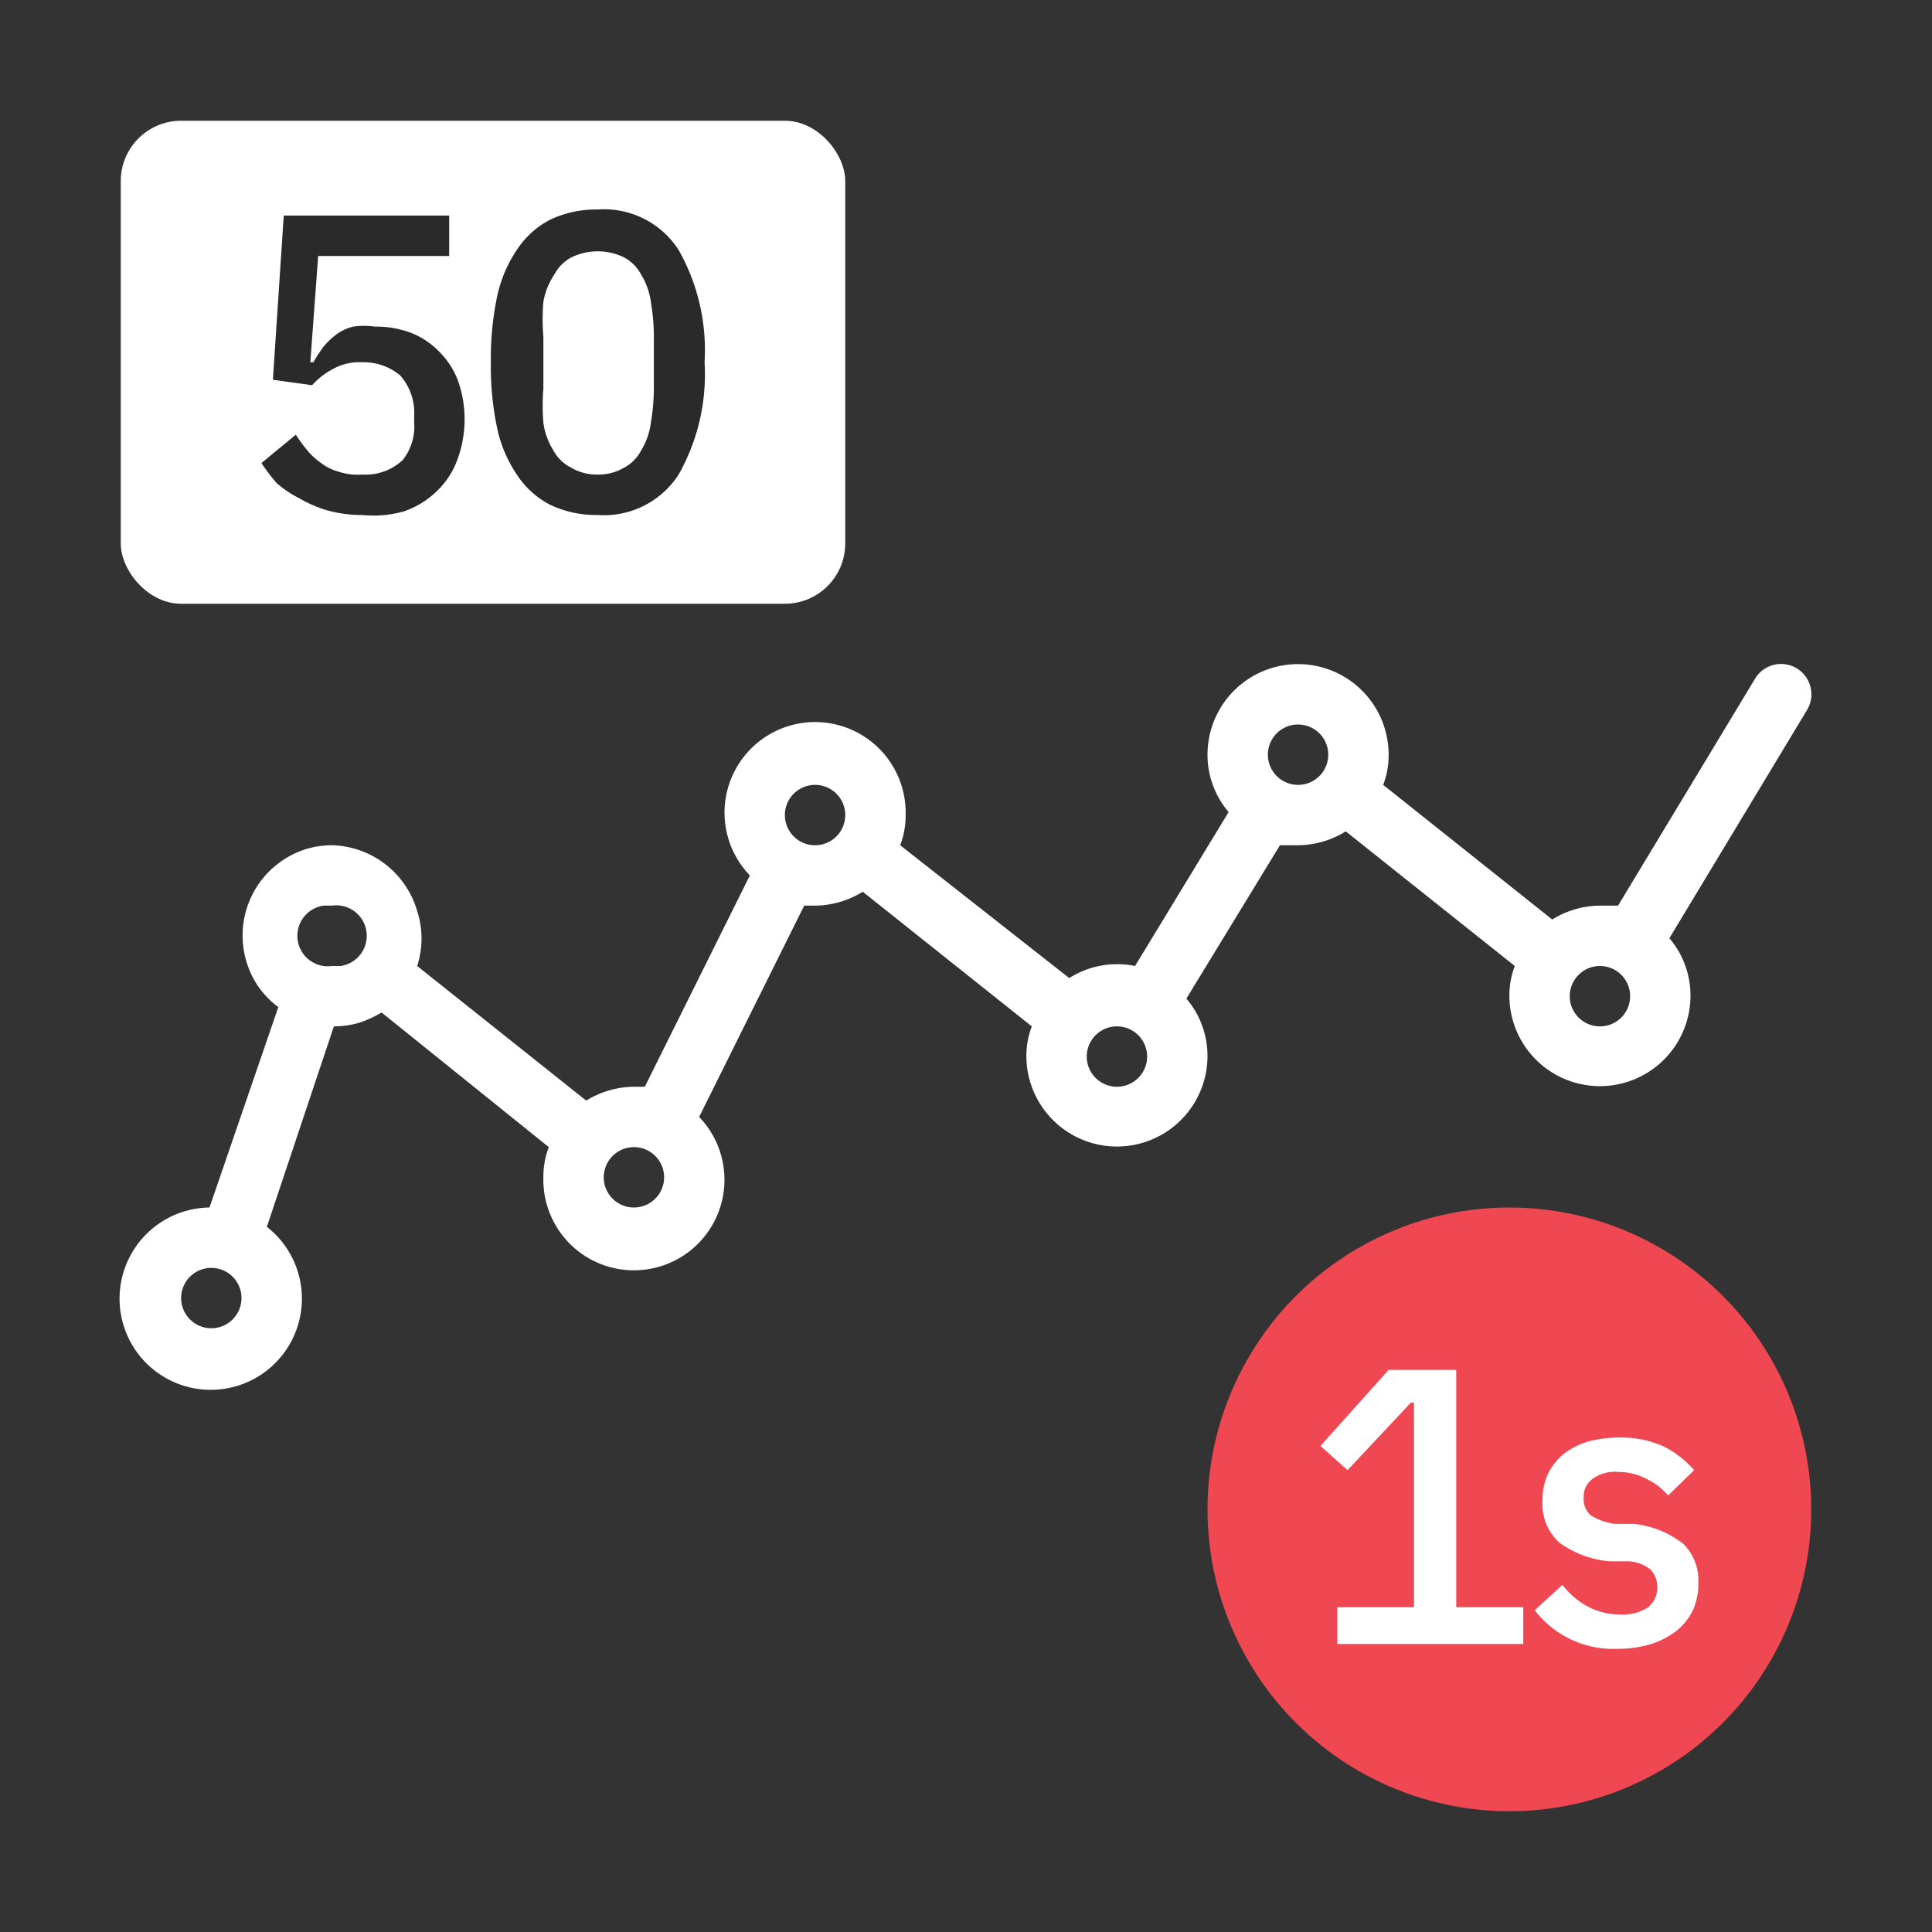 <svg id="Layer_1" data-name="Layer 1" xmlns="http://www.w3.org/2000/svg" viewBox="0 0 32 32"><rect x="0" y="0" width="32" height="32" fill="#333333" stroke="none"/><defs><style>.cls-1{fill:#fff;}.cls-2{fill:#2a2a2a;}.cls-3{fill:#ef4852;}.cls-4{fill:none;}</style></defs><title>dark-50(1s) index</title><rect class="cls-1" x="2" y="2" width="12" height="8" rx="1"/><path class="cls-2" d="M7.44,4.24H5.27L5.14,6h.05a2.94,2.94,0,0,1,.17-.26,1.31,1.31,0,0,1,.21-.2.8.8,0,0,1,.28-.13,1.28,1.28,0,0,1,.36,0,1.63,1.63,0,0,1,.59.1,1.31,1.31,0,0,1,.46.3,1.35,1.35,0,0,1,.32.48,1.92,1.92,0,0,1,0,1.31,1.34,1.34,0,0,1-.34.53,1.46,1.46,0,0,1-.55.34A1.86,1.86,0,0,1,6,8.53a2.1,2.1,0,0,1-.59-.08,2,2,0,0,1-.44-.19A1.88,1.88,0,0,1,4.58,8a3.59,3.59,0,0,1-.25-.33L4.9,7.2a2.93,2.93,0,0,0,.19.26,1.15,1.15,0,0,0,.23.21.82.82,0,0,0,.28.14A1,1,0,0,0,6,7.86a.9.9,0,0,0,.67-.24A.89.89,0,0,0,6.86,7V6.88a.93.93,0,0,0-.23-.66A.94.94,0,0,0,6,6a.9.9,0,0,0-.5.12,1.23,1.23,0,0,0-.33.26l-.65-.09.18-2.72H7.44Z"/><path class="cls-2" d="M9.9,8.53a1.77,1.77,0,0,1-.79-.17,1.46,1.46,0,0,1-.55-.5,2.19,2.19,0,0,1-.33-.79A4.93,4.93,0,0,1,8.13,6a5,5,0,0,1,.1-1.07,2.19,2.19,0,0,1,.33-.79,1.46,1.46,0,0,1,.55-.5,1.77,1.77,0,0,1,.79-.17,1.47,1.47,0,0,1,1.34.67A3.37,3.37,0,0,1,11.67,6a3.37,3.37,0,0,1-.43,1.86A1.47,1.47,0,0,1,9.9,8.53Zm0-.67a.83.83,0,0,0,.43-.11.68.68,0,0,0,.29-.29A1.14,1.14,0,0,0,10.78,7a3.39,3.39,0,0,0,.05-.58V5.57A3.39,3.39,0,0,0,10.78,5a1.14,1.14,0,0,0-.16-.45.68.68,0,0,0-.29-.29,1,1,0,0,0-.86,0,.68.68,0,0,0-.29.29A1.14,1.14,0,0,0,9,5a3.39,3.39,0,0,0,0,.58v.86A3.39,3.39,0,0,0,9,7a1.14,1.14,0,0,0,.16.45.68.68,0,0,0,.29.29A.83.83,0,0,0,9.9,7.86Z"/><circle class="cls-3" cx="25" cy="25" r="5"/><path class="cls-1" d="M22.15,27.23v-.61h1.27V23.23h-.05l-1.05,1.12-.45-.4L23,22.69h1.12v3.93h1.11v.61Z"/><path class="cls-1" d="M26.79,27.31a1.64,1.64,0,0,1-1.37-.64l.46-.42a1.3,1.3,0,0,0,.42.36,1.12,1.12,0,0,0,.53.13.76.76,0,0,0,.47-.12.42.42,0,0,0,.15-.34.41.41,0,0,0-.11-.28.61.61,0,0,0-.37-.14l-.31,0a1.66,1.66,0,0,1-.82-.3.85.85,0,0,1-.29-.71,1,1,0,0,1,.09-.44,1,1,0,0,1,.25-.32,1.27,1.27,0,0,1,.4-.21,2,2,0,0,1,.51-.07,1.74,1.74,0,0,1,.74.14,1.68,1.68,0,0,1,.52.4l-.43.42a1.06,1.06,0,0,0-.35-.27,1,1,0,0,0-.48-.12.63.63,0,0,0-.43.12.37.37,0,0,0-.14.31.36.36,0,0,0,.12.29,1,1,0,0,0,.4.14l.31,0a1.6,1.6,0,0,1,.82.33.85.85,0,0,1,.25.65,1.06,1.06,0,0,1-.09.45,1,1,0,0,1-.27.34,1.4,1.4,0,0,1-.42.22A1.94,1.94,0,0,1,26.79,27.31Z"/><rect class="cls-4" width="32" height="32"/><path class="cls-1" d="M29.93,11.76a.5.5,0,1,0-.86-.52L26.8,15l-.3,0a1.52,1.52,0,0,0-.79.23L22.91,13A1.37,1.37,0,0,0,23,12.5a1.5,1.5,0,0,0-3,0,1.46,1.46,0,0,0,.35.95h0L18.8,16a1.48,1.48,0,0,0-1.09.2L14.91,14A1.37,1.37,0,0,0,15,13.5a1.5,1.5,0,1,0-2.58,1L10.68,18l-.18,0a1.52,1.52,0,0,0-.79.23h0L6.91,16a1.48,1.48,0,0,0,0-.91A1.51,1.51,0,0,0,5.5,14a1.52,1.52,0,0,0-.42.06,1.5,1.5,0,0,0-1,1.86,1.43,1.43,0,0,0,.53.76h0L3.47,20a1.51,1.51,0,1,0,.95.32L5.53,17h0a1.52,1.52,0,0,0,.42-.06,1.87,1.87,0,0,0,.37-.17L9.09,19h0A1.37,1.37,0,0,0,9,19.5a1.5,1.5,0,1,0,2.58-1L13.32,15l.18,0a1.52,1.52,0,0,0,.79-.23L17.09,17a1.37,1.37,0,0,0-.09.49,1.5,1.5,0,0,0,3,0,1.46,1.46,0,0,0-.35-.95h0L21.2,14l.3,0a1.52,1.52,0,0,0,.79-.23L25.09,16a1.37,1.37,0,0,0-.09.49,1.5,1.5,0,0,0,3,0,1.46,1.46,0,0,0-.35-.95h0ZM3.5,22a.5.5,0,1,1,.5-.5A.5.5,0,0,1,3.5,22ZM4,20.08H4ZM5.64,16,5.5,16a.5.5,0,0,1-.14-1l.14,0a.5.5,0,0,1,.14,1Zm4.86,4a.5.5,0,1,1,.5-.5A.5.5,0,0,1,10.5,20Zm3-6a.5.5,0,1,1,.5-.5A.5.5,0,0,1,13.5,14Zm5,4a.5.5,0,1,1,.5-.5A.5.5,0,0,1,18.5,18Zm3-5a.5.5,0,1,1,.5-.5A.5.5,0,0,1,21.5,13Zm5,4a.5.5,0,1,1,.5-.5A.5.5,0,0,1,26.5,17Z"/></svg>